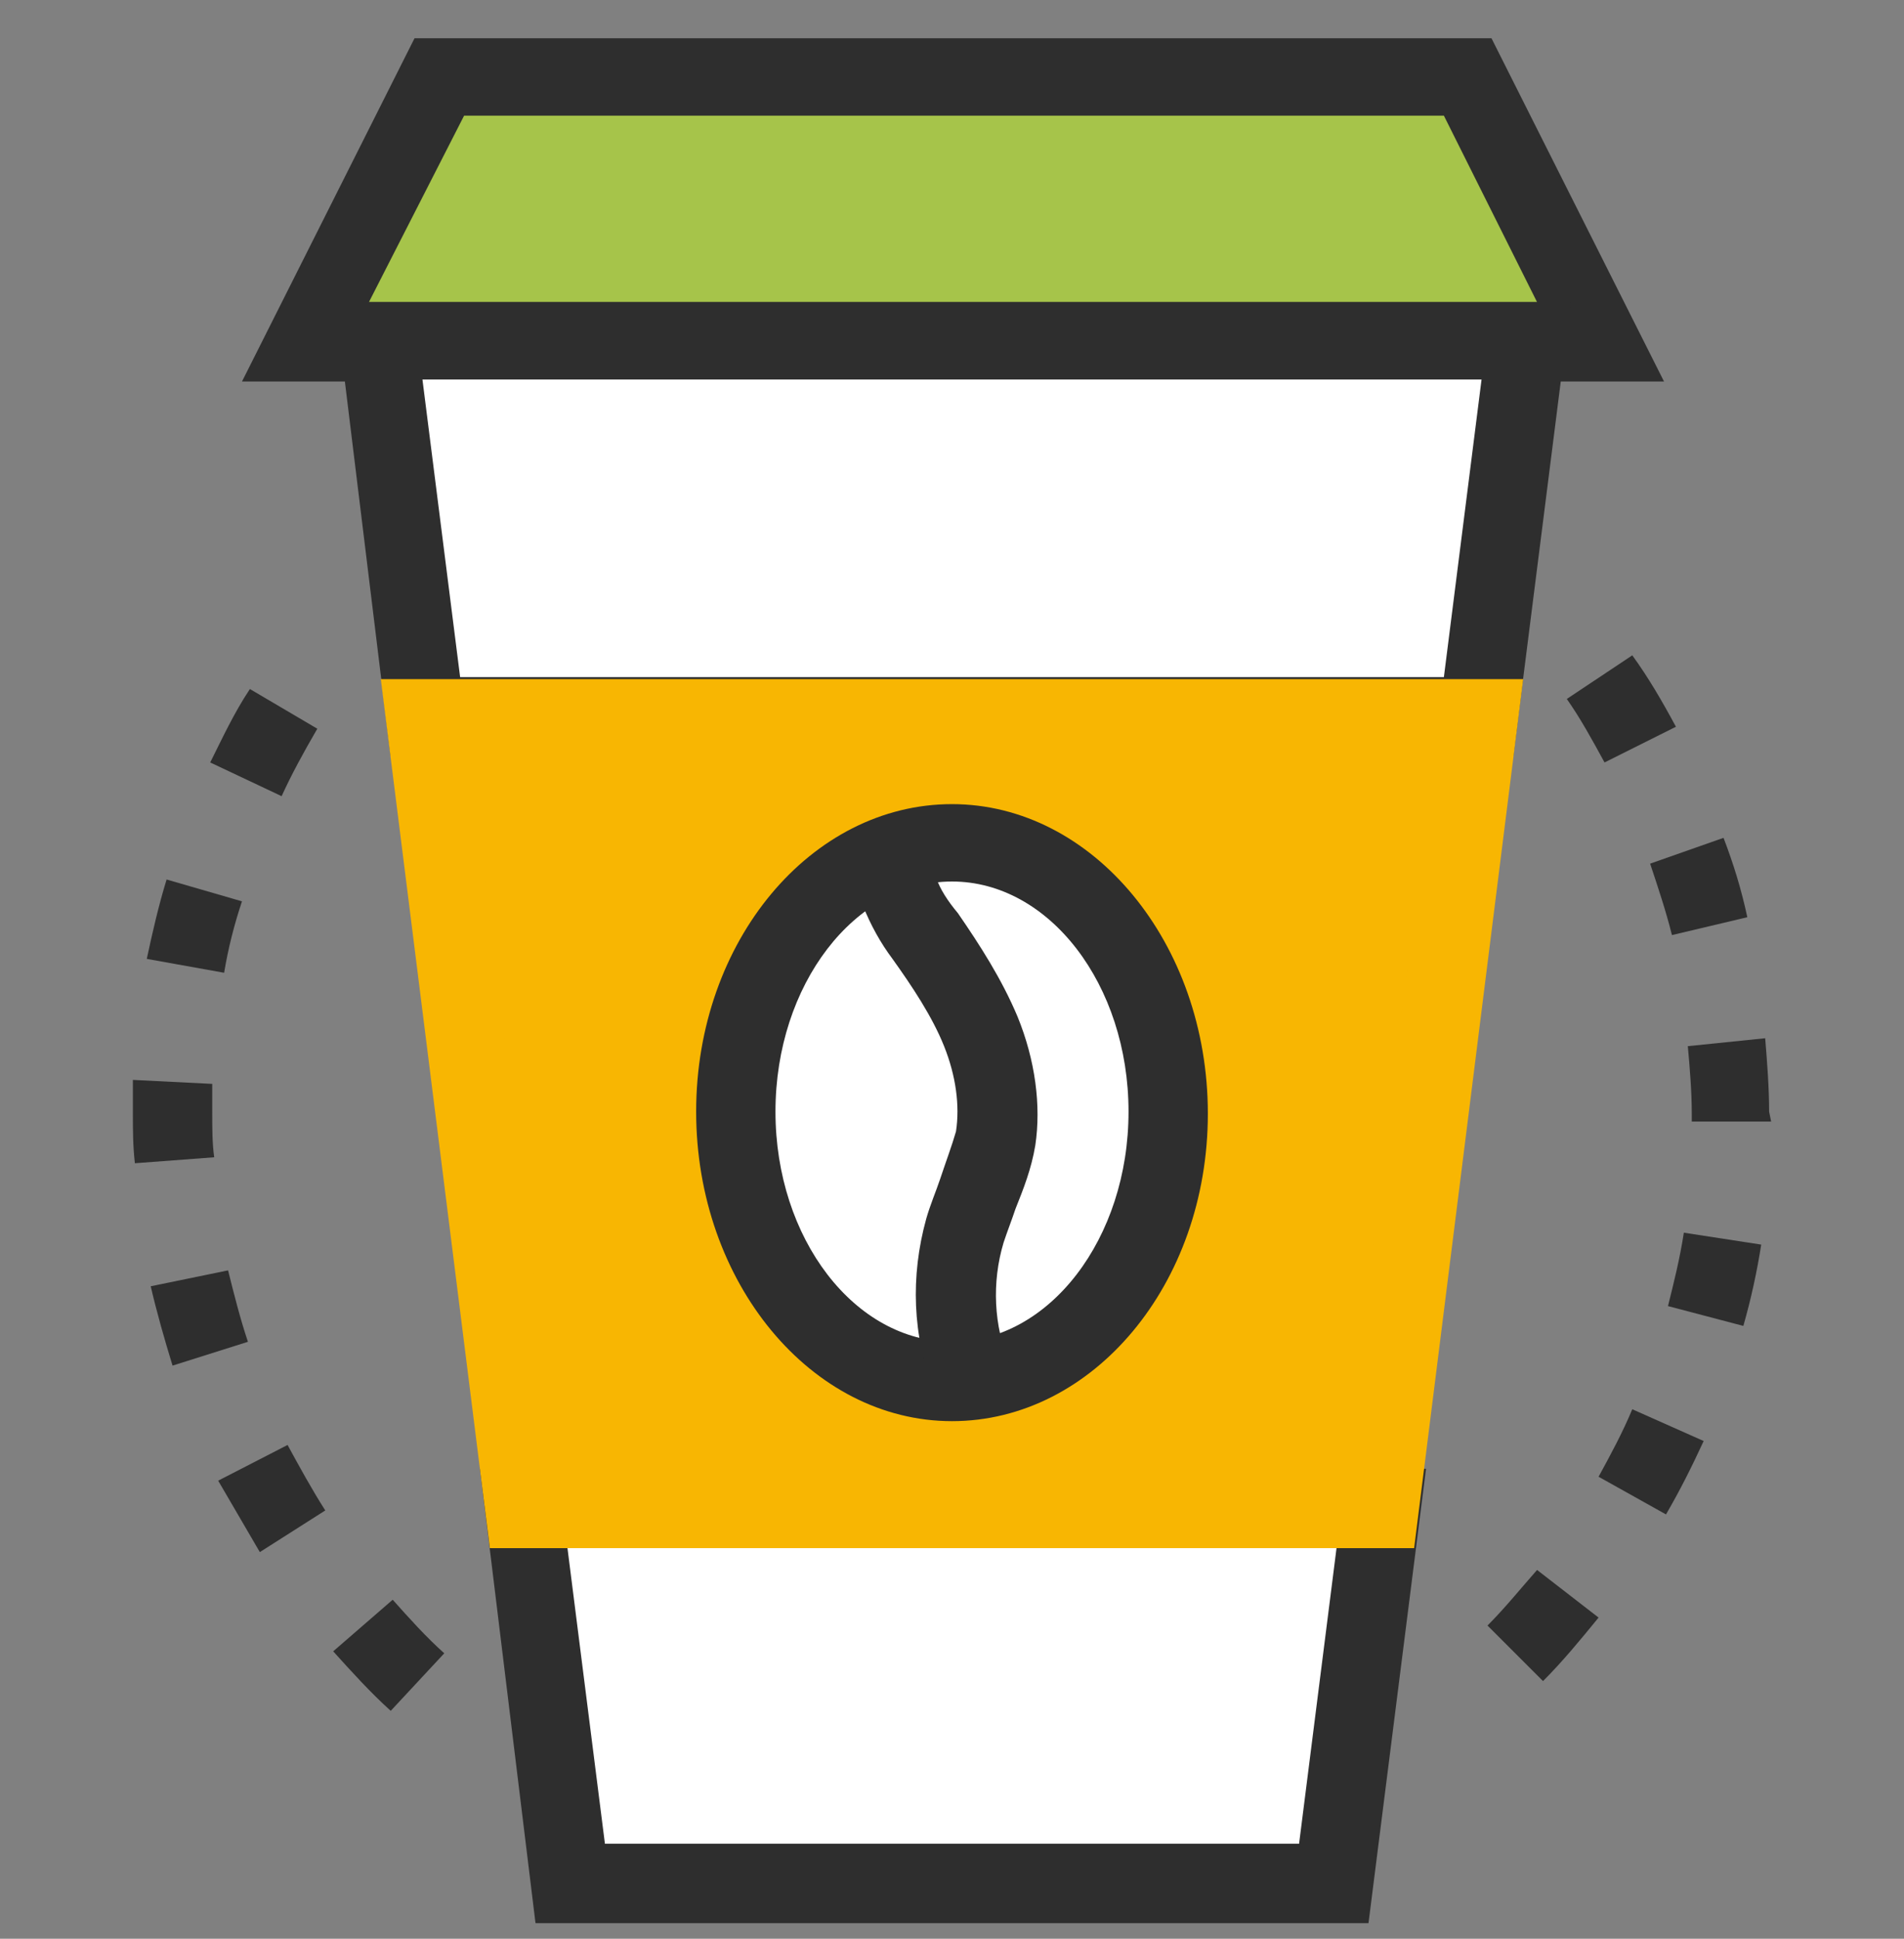 <svg width="56" height="57" viewBox="0 0 56 57" fill="none" xmlns="http://www.w3.org/2000/svg">
<rect x="0" y="0" width="56" height="57" fill="#808080" stroke="none"/>
<g id="Coffee" clip-path="url(#clip0_0_126)">
<path id="Vector" d="M11.492 50.3C10.908 49.775 10.325 49.133 9.8 48.55L11.55 47.033C12.017 47.558 12.542 48.142 13.067 48.608L11.492 50.3ZM7.642 45.633C7.233 44.933 6.825 44.233 6.417 43.533L8.458 42.483C8.808 43.125 9.158 43.767 9.567 44.408L7.642 45.633ZM5.075 40.15C4.842 39.392 4.608 38.575 4.433 37.817L6.708 37.35C6.883 38.05 7.058 38.75 7.292 39.45L5.075 40.15ZM3.967 34.2C3.908 33.675 3.908 33.208 3.908 32.683C3.908 32.392 3.908 32.1 3.908 31.75L6.242 31.867C6.242 32.158 6.242 32.392 6.242 32.683C6.242 33.15 6.242 33.617 6.3 34.025L3.967 34.2ZM6.592 28.6L4.317 28.192C4.492 27.375 4.667 26.617 4.9 25.858L7.117 26.5C6.883 27.2 6.708 27.9 6.592 28.6ZM8.283 23.408L6.183 22.417C6.533 21.717 6.883 20.958 7.35 20.258L9.333 21.425C8.925 22.125 8.575 22.767 8.283 23.408ZM45.383 49.425L43.75 47.792C44.275 47.267 44.742 46.683 45.208 46.158L47.017 47.558C46.492 48.2 45.967 48.842 45.383 49.425ZM49 44.525L47.017 43.417C47.367 42.775 47.717 42.133 48.008 41.433L50.108 42.367C49.758 43.125 49.408 43.825 49 44.525ZM51.275 38.983L49.058 38.4C49.233 37.7 49.408 37 49.525 36.242L51.8 36.592C51.683 37.35 51.508 38.167 51.275 38.983ZM52.092 32.975H49.758V32.742C49.758 32.1 49.7 31.4 49.642 30.758L51.917 30.525C51.975 31.225 52.033 31.983 52.033 32.683L52.092 32.975ZM49.175 27.492C49 26.792 48.767 26.092 48.533 25.392L50.692 24.633C50.983 25.392 51.217 26.15 51.392 26.967L49.175 27.492ZM47.192 22.417C46.842 21.775 46.492 21.133 46.083 20.55L48.008 19.267C48.475 19.908 48.883 20.608 49.292 21.367L47.192 22.417Z" fill="#2E2E2E"/>
<path id="Vector_2" d="M12.892 2.292H43.108L47.017 10.05H8.983L12.892 2.292Z" fill="#A6C44A"/>
<path id="Vector_3" d="M48.942 11.217H7.117L12.192 1.125H43.867L48.942 11.217ZM10.85 8.883H45.208L42.467 3.4H13.65L10.85 8.883Z" fill="#2E2E2E"/>
<path id="Vector_4" d="M16.8 55.375H39.2L40.6 44.35H15.4L16.8 55.375Z" fill="white"/>
<path id="Vector_5" d="M40.25 56.542H15.75L14.117 43.183H41.942L40.25 56.542ZM17.792 54.208H38.208L39.317 45.458H16.683L17.792 54.208Z" fill="#2E2E2E"/>
<path id="Vector_6" d="M44.858 10.05H11.142L12.483 21.075H43.517L44.858 10.05Z" fill="white"/>
<path id="Vector_7" d="M44.508 22.242H11.492L9.858 8.883H46.2L44.508 22.242ZM13.533 19.908H42.467L43.575 11.158H12.425L13.533 19.908Z" fill="#2E2E2E"/>
<g id="Group">
<path id="Vector_8" d="M12.483 21.075L15.4 44.35H40.6L43.517 21.075H12.483Z" fill="#F8B602"/>
<path id="Vector_9" d="M41.592 45.517H14.408L11.2 19.967H44.8L41.592 45.517ZM16.392 43.183H39.55L42.175 22.242H13.825L16.392 43.183Z" fill="#F8B602"/>
</g>
<g id="Group_2">
<path id="Vector_10" d="M28 40.675C31.512 40.675 34.358 37.123 34.358 32.742C34.358 28.36 31.512 24.808 28 24.808C24.488 24.808 21.642 28.36 21.642 32.742C21.642 37.123 24.488 40.675 28 40.675Z" fill="white"/>
<path id="Vector_11" d="M28 41.783C23.858 41.783 20.475 37.7 20.475 32.683C20.475 27.667 23.858 23.642 28 23.642C32.142 23.642 35.525 27.725 35.525 32.742C35.525 37.758 32.142 41.783 28 41.783ZM28 25.917C25.142 25.917 22.808 28.95 22.808 32.683C22.808 36.417 25.142 39.45 28 39.45C30.858 39.45 33.192 36.417 33.192 32.683C33.192 28.95 30.858 25.917 28 25.917Z" fill="#2E2E2E"/>
</g>
<g id="Group_3">
<path id="Vector_12" d="M27.475 40.908C26.833 39.275 26.775 37.525 27.242 35.833C27.358 35.425 27.533 35.017 27.65 34.667C27.825 34.142 28 33.675 28.117 33.267C28.233 32.508 28.117 31.633 27.767 30.758C27.417 29.883 26.833 29.008 26.25 28.192C25.9 27.725 25.608 27.2 25.375 26.617C25.083 25.8 25.025 24.983 25.317 24.283L27.475 25.158C27.417 25.333 27.417 25.567 27.533 25.8C27.65 26.15 27.883 26.5 28.175 26.85C28.817 27.783 29.458 28.775 29.925 29.883C30.45 31.167 30.625 32.508 30.45 33.675C30.333 34.375 30.1 34.958 29.867 35.542C29.75 35.892 29.633 36.183 29.517 36.533C29.167 37.7 29.225 38.983 29.692 40.092L27.475 40.908Z" fill="#2E2E2E"/>
</g>
</g>
<defs>
<clipPath id="clip0_0_126">
<rect width="56" height="56" fill="white" transform="translate(0 0.833)"/>
</clipPath>
</defs>
</svg>
